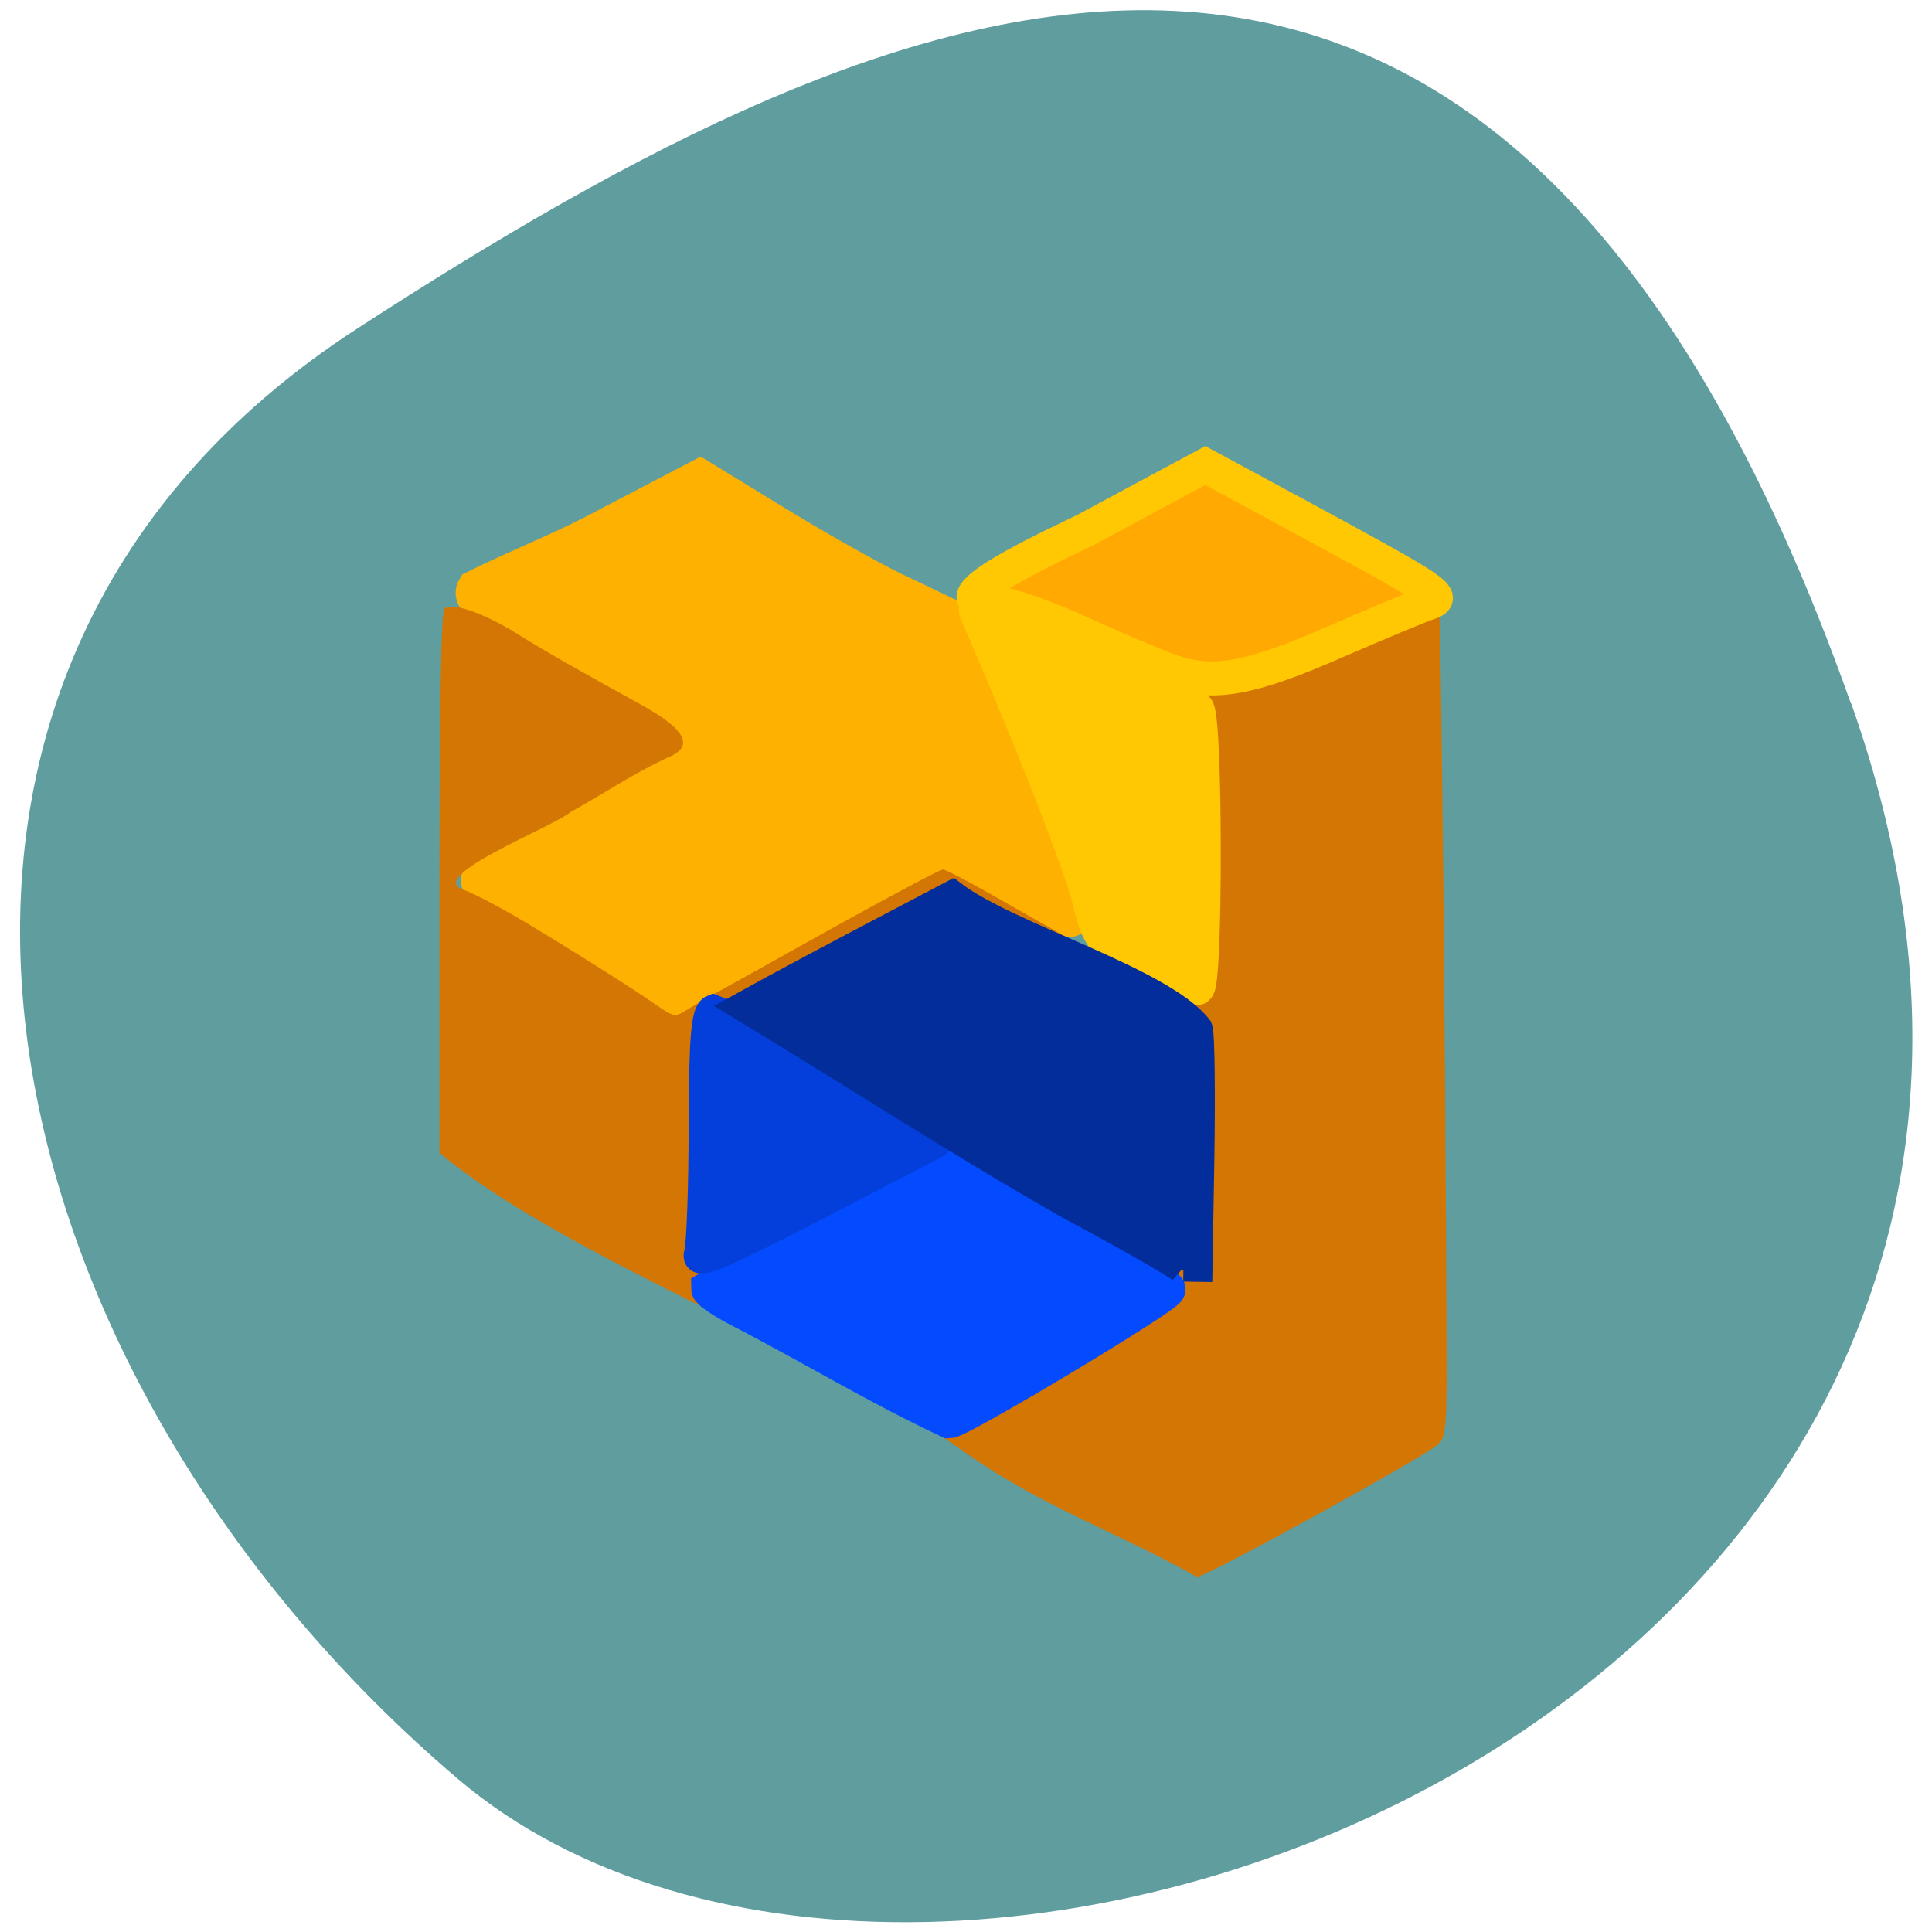 <svg xmlns="http://www.w3.org/2000/svg" viewBox="0 0 22 22"><path d="m 21.08 8.01 c 4.02 11.348 -10.438 16.863 -15.867 12.246 c -5.434 -4.621 -7.289 -12.539 -1.137 -16.52 c 6.152 -3.984 12.98 -7.07 17 4.273" fill="#5f9d9f"/><path d="m 81.955 127.77 c -4.273 -2.727 -10 -6.091 -12.727 -7.409 c -2.682 -1.364 -5.273 -3.045 -5.682 -3.682 c -0.409 -0.636 5.682 -4.727 13.455 -9.05 c 7.818 -4.364 14.227 -8.682 14.227 -9.636 c 0 -2.091 -6.727 -6.636 -19.682 -13.364 c -7.136 -3.682 -9.318 -5.364 -8.545 -6.636 c 4.682 -2.364 11.05 -4.909 15.409 -7.182 l 14.273 -7.455 l 9.955 6.091 c 5.5 3.364 12.545 7.318 15.636 8.818 c 3.136 1.5 6.545 3.091 7.545 3.591 c 1.045 0.5 3.364 5.05 5.182 10.09 c 1.773 5.05 5.05 12.909 7.227 17.455 c 3.727 7.773 5.318 14.455 2.318 11.364 c -5.273 -2.591 -9.273 -3.864 -14.591 -6.818 l -17.273 9.364 c -9.5 5.136 -17.636 9.364 -18.09 9.364 c -0.5 0 -4.364 -2.227 -8.636 -4.909" transform="scale(0.086)" fill="#ffb101" stroke="#ffb101" stroke-width="5.05"/><path d="m 10.906 16.48 c -1.691 -1.168 -4.461 -2.156 -5.902 -3.352 v -3.066 c 0 -2.094 0.02 -3.086 0.055 -3.129 c 0.074 -0.082 0.445 0.043 0.832 0.285 c 0.277 0.176 0.766 0.453 1.414 0.809 c 0.516 0.285 0.609 0.48 0.285 0.605 c -0.402 0.191 -0.695 0.395 -1.09 0.613 c -0.191 0.168 -1.672 0.738 -1.223 0.887 c 0.109 0.035 0.48 0.23 0.805 0.43 c 0.48 0.289 1.191 0.738 1.375 0.871 c 0.215 0.148 0.227 0.152 0.352 0.074 c 0.074 -0.047 0.211 -0.125 0.305 -0.18 c 0.098 -0.051 0.715 -0.395 1.371 -0.762 c 0.656 -0.363 1.219 -0.664 1.254 -0.664 c 0.035 0 0.434 0.215 0.887 0.477 c 1.434 0.82 2 1.113 2.063 1.059 c -0.09 -5 -5.289 -4.148 -0.031 -3.586 c 0.949 0.051 1.625 -0.801 2.465 -0.906 c 0.066 -0.008 0.148 -0.031 0.18 -0.047 c 0.031 -0.02 0.066 -0.016 0.082 0.004 c 0.023 0.039 0.074 4.812 0.086 8.137 c 0.008 1.223 0 1.32 -0.094 1.406 c -0.133 0.133 -2.645 1.512 -2.746 1.512 c -0.934 -0.527 -1.801 -0.805 -2.723 -1.477" fill="#d47603"/><g stroke="#ffc803"><path d="m 156.76 128.6 c -5.78 -2.89 -6.454 -3.661 -7.706 -9.103 c -1.06 -4.624 -8.622 -23.842 -15.895 -40.507 c -1.06 -2.456 29.04 10.982 30.874 13.775 c 1.204 1.83 1.204 39.21 0 39.11 c -0.482 0 -3.757 -1.493 -7.273 -3.275" transform="matrix(0.081 0 0 0.081 0.338 0.563)" fill="#ffc803" stroke-width="5.02"/><path d="m 274.59 102.68 c -3.565 -1.311 -12.327 -5.168 -19.531 -8.561 c -7.129 -3.471 -15.298 -6.479 -18.12 -6.71 c -17.303 0.617 16.11 -14.809 19.01 -16.428 l 25.694 -14.346 l 19.234 10.798 c 31.26 17.585 32.675 18.588 28.442 19.976 c -1.931 0.694 -10.694 4.473 -19.382 8.407 c -18.565 8.484 -26.437 9.949 -35.35 6.864" transform="matrix(0.053 0 0 0.051 -1.202 2.413)" fill="#ffa902" stroke-width="7.595"/></g><g transform="matrix(0.081 0 0 0.081 0.338 0.563)"><path d="m 99.54 177 c -2.216 -1.156 -4.046 -2.408 -4.046 -2.794 c 11.511 -6.839 20.807 -11.08 33.619 -17.484 l 15.461 8.381 c 8.477 4.576 15.413 8.718 15.413 9.2 c 0 0.915 -29.24 18.447 -30.729 18.447 c -10.452 -4.913 -18.833 -10.115 -29.718 -15.75" fill="#044bff" stroke="#044bff" stroke-width="5.02"/><path d="m 94.04 169.1 c 0.337 -1.252 0.626 -9.344 0.626 -17.966 c 0.048 -12.33 0.337 -15.798 1.397 -16.232 c 9.248 3.661 16.328 9.778 25.528 15.03 c 3.468 1.975 6.165 3.661 6.02 3.805 c -0.193 0.096 -7.947 4.142 -17.243 8.959 c -14.931 7.658 -16.858 8.429 -16.328 6.406" fill="#043edb" stroke="#043edb" stroke-width="4.057"/></g><path d="m 276.6 236.11 c -1.857 -1.543 -12.55 -7.867 -23.838 -14.11 c -25.03 -14.809 -46.26 -29.31 -70.62 -44.58 l 6.609 -3.779 c 13.59 -7.636 24.729 -13.652 38.542 -21.21 c 11.882 9.41 45 19.2 52.8 29.848 c 0.446 1.08 0.594 14.269 0.371 29.23 l -0.446 27.38" transform="matrix(0.053 0 0 0.051 -1.202 2.413)" fill="#022d9a" stroke="#022d9a" stroke-width="6.247"/></svg>